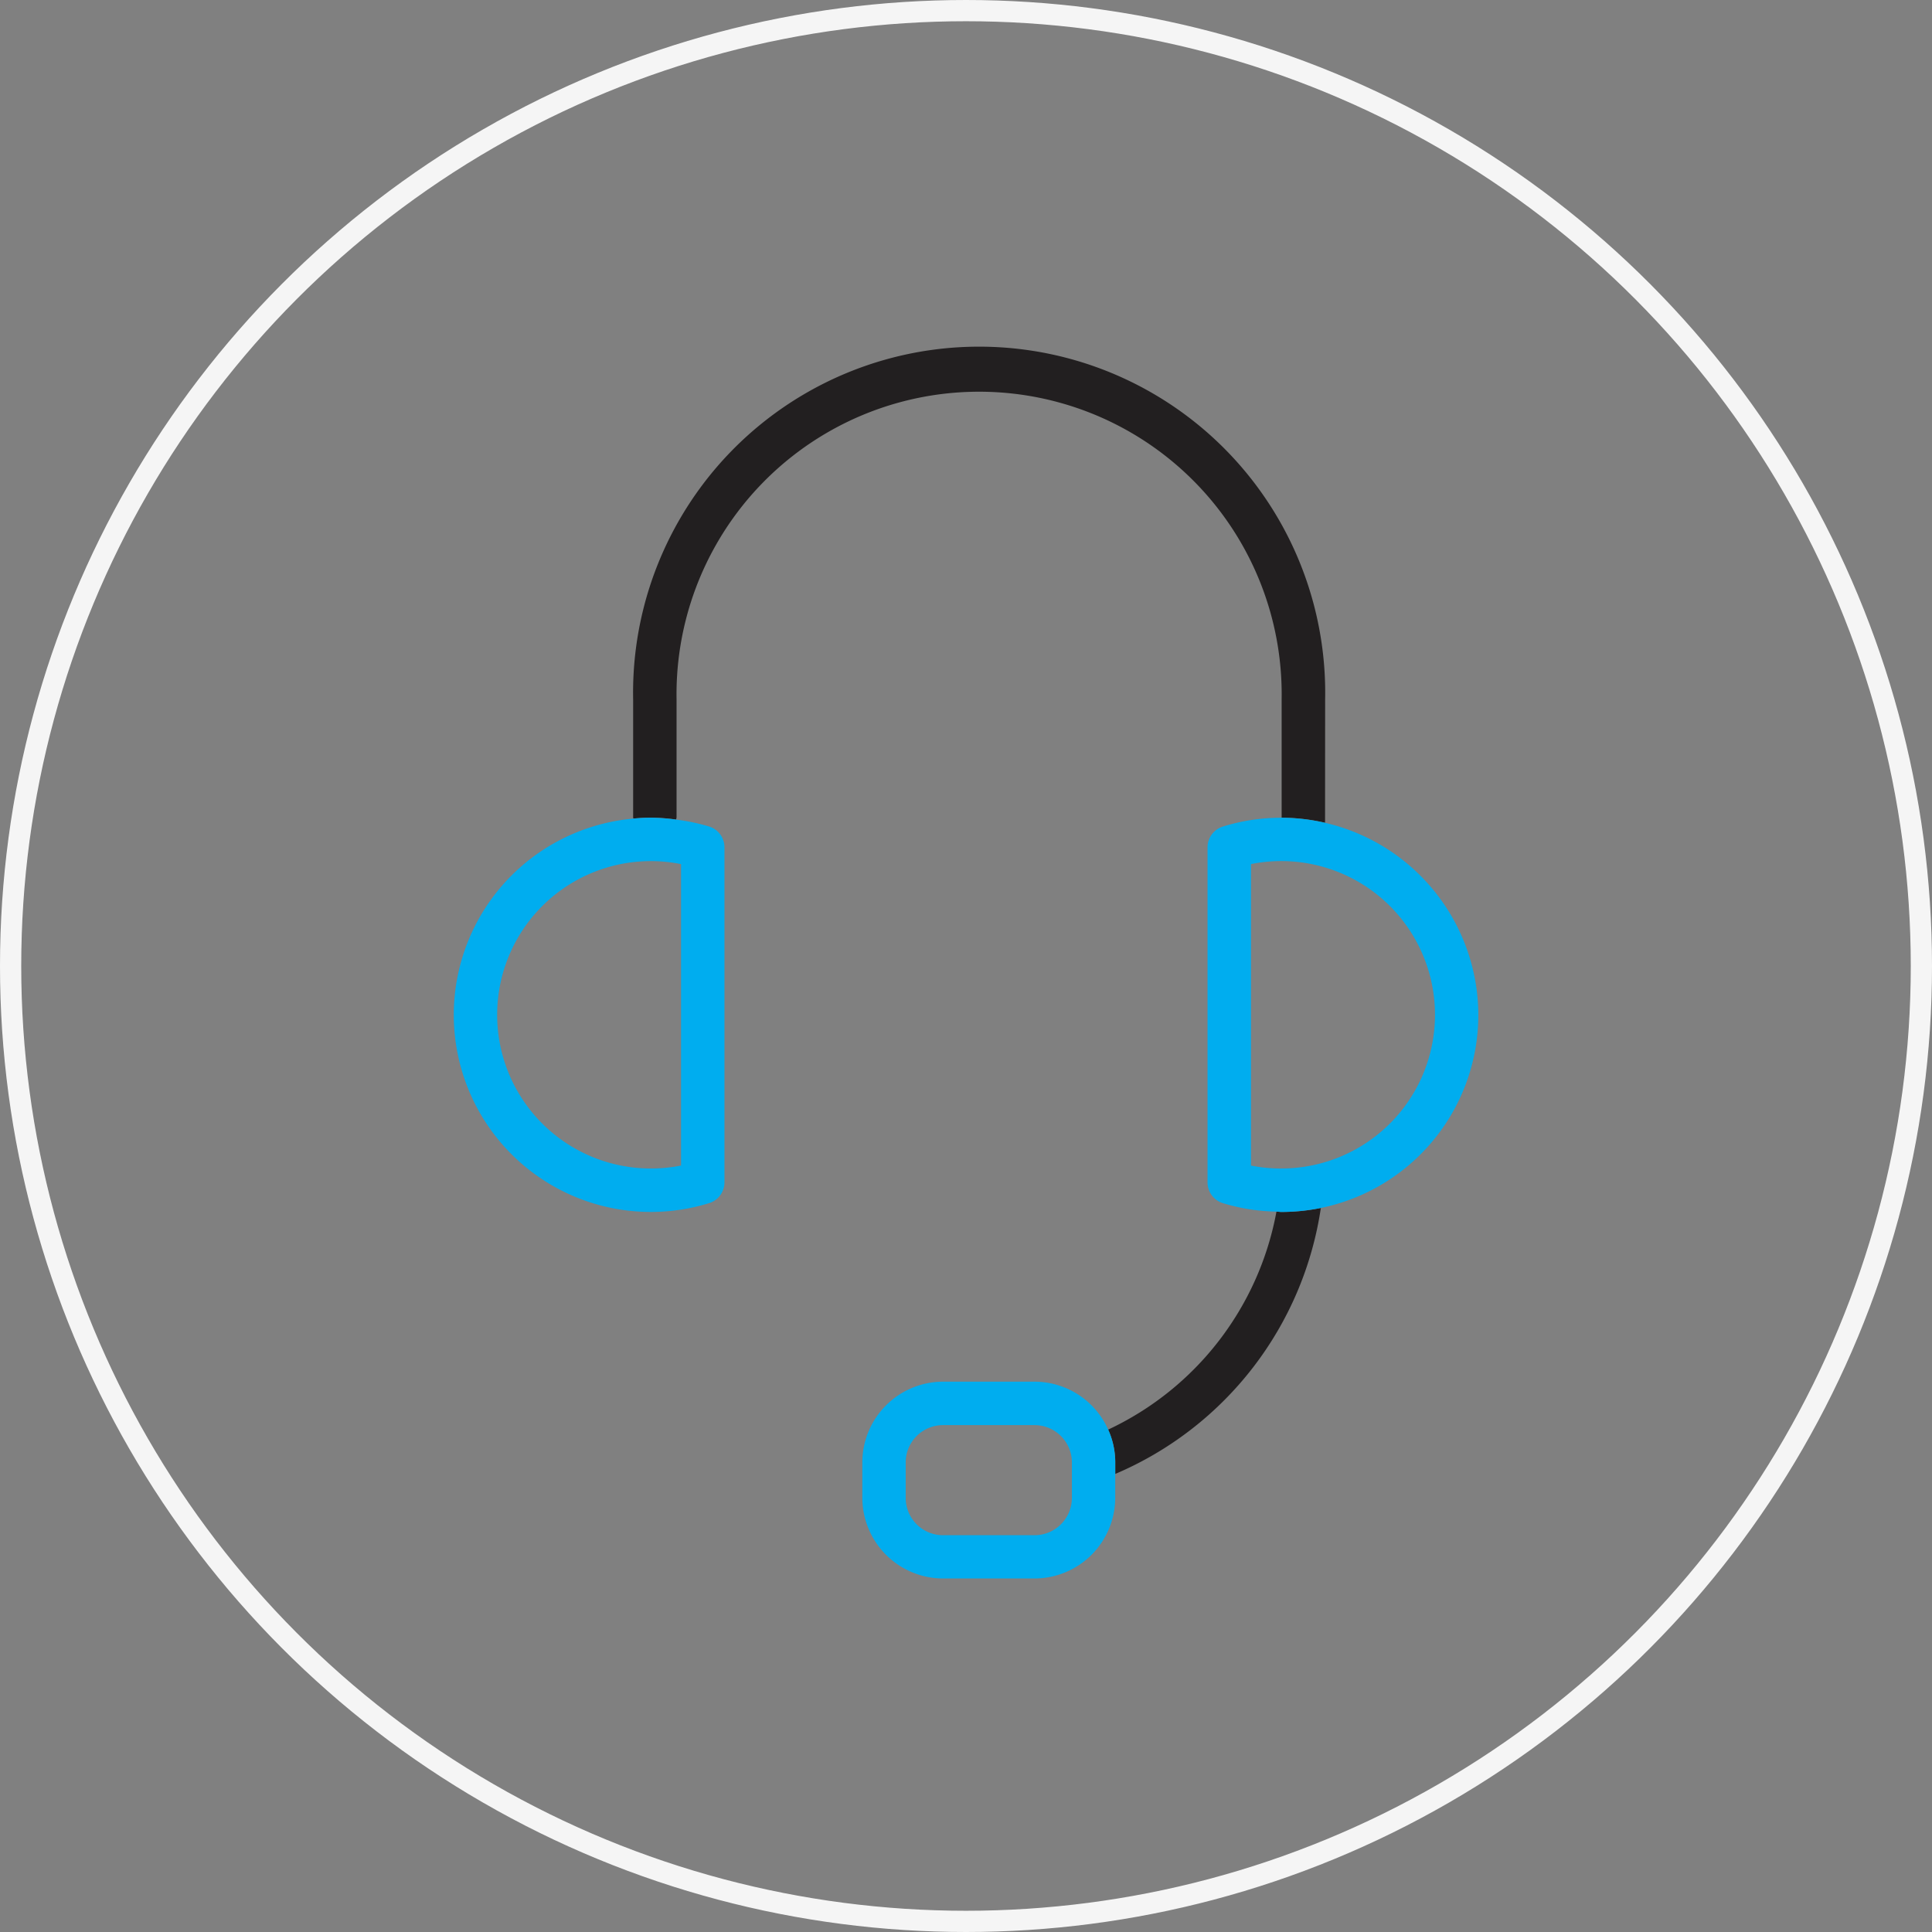 <svg xmlns="http://www.w3.org/2000/svg" width="91" height="91" viewBox="0 0 91 91"><rect x="0" y="0" width="91" height="91" fill="#808080" stroke="none"/><defs><style>.a{fill:none;stroke:#f5f5f5;}.b{fill:#221f20;}.c{fill:#00adef;}</style></defs><g transform="translate(-141.295 -323.118)"><circle class="a" cx="45" cy="45" r="45" transform="translate(141.795 323.618)"/><g transform="translate(162.663 339.763)"><path class="b" d="M200.269,378.933a14.171,14.171,0,0,1-7.927,10.268,3.757,3.757,0,0,1,.336,1.545v.542a16.2,16.2,0,0,0,9.682-12.527,9.28,9.28,0,0,1-1.866.188C200.418,378.949,200.345,378.935,200.269,378.933Z" transform="translate(-161.514 -338.509)"/><path class="b" d="M203.059,355.7a16.3,16.3,0,1,0-32.594,0v5.553c0,.021.01.039.011.059.27-.025.542-.042.818-.042a9.3,9.3,0,0,1,1.195.09.951.951,0,0,0,.021-.107V355.7a14.252,14.252,0,1,1,28.5,0v5.573a9.3,9.3,0,0,1,2.045.239Z" transform="translate(-162.011 -339.404)"/><path class="c" d="M170.664,360.83a9.282,9.282,0,1,0,3.572,18.111,1.023,1.023,0,0,0,.718-.977V362.181a1.022,1.022,0,0,0-.72-.977,9.2,9.2,0,0,0-1.558-.326,9.3,9.3,0,0,0-1.195-.09C171.206,360.788,170.934,360.805,170.664,360.83Zm2.245,16.342a7.359,7.359,0,0,1-1.427.139,7.239,7.239,0,1,1,1.427-14.337Z" transform="translate(-162.199 -338.918)"/><path class="c" d="M192.6,389.019a3.8,3.8,0,0,0-3.468-2.257H184.82a3.808,3.808,0,0,0-3.8,3.8v1.67a3.809,3.809,0,0,0,3.8,3.8h4.312a3.809,3.809,0,0,0,3.8-3.8v-1.67A3.757,3.757,0,0,0,192.6,389.019Zm-3.468,4.975H184.82a1.76,1.76,0,0,1-1.758-1.759v-1.67a1.76,1.76,0,0,1,1.758-1.757h4.312a1.761,1.761,0,0,1,1.759,1.757v1.67A1.761,1.761,0,0,1,189.131,393.994Z" transform="translate(-161.771 -338.328)"/><path class="c" d="M209.674,370.072a9.315,9.315,0,0,0-9.262-9.282h-.023a9.227,9.227,0,0,0-2.753.417,1.023,1.023,0,0,0-.717.976v15.783a1.022,1.022,0,0,0,.717.976,9.208,9.208,0,0,0,2.528.4c.076,0,.149.016.225.016a9.277,9.277,0,0,0,9.284-9.285Zm-9.284,7.24a7.33,7.33,0,0,1-1.425-.139v-14.2a7.24,7.24,0,1,1,1.425,14.338Z" transform="translate(-161.41 -338.918)"/></g></g></svg>